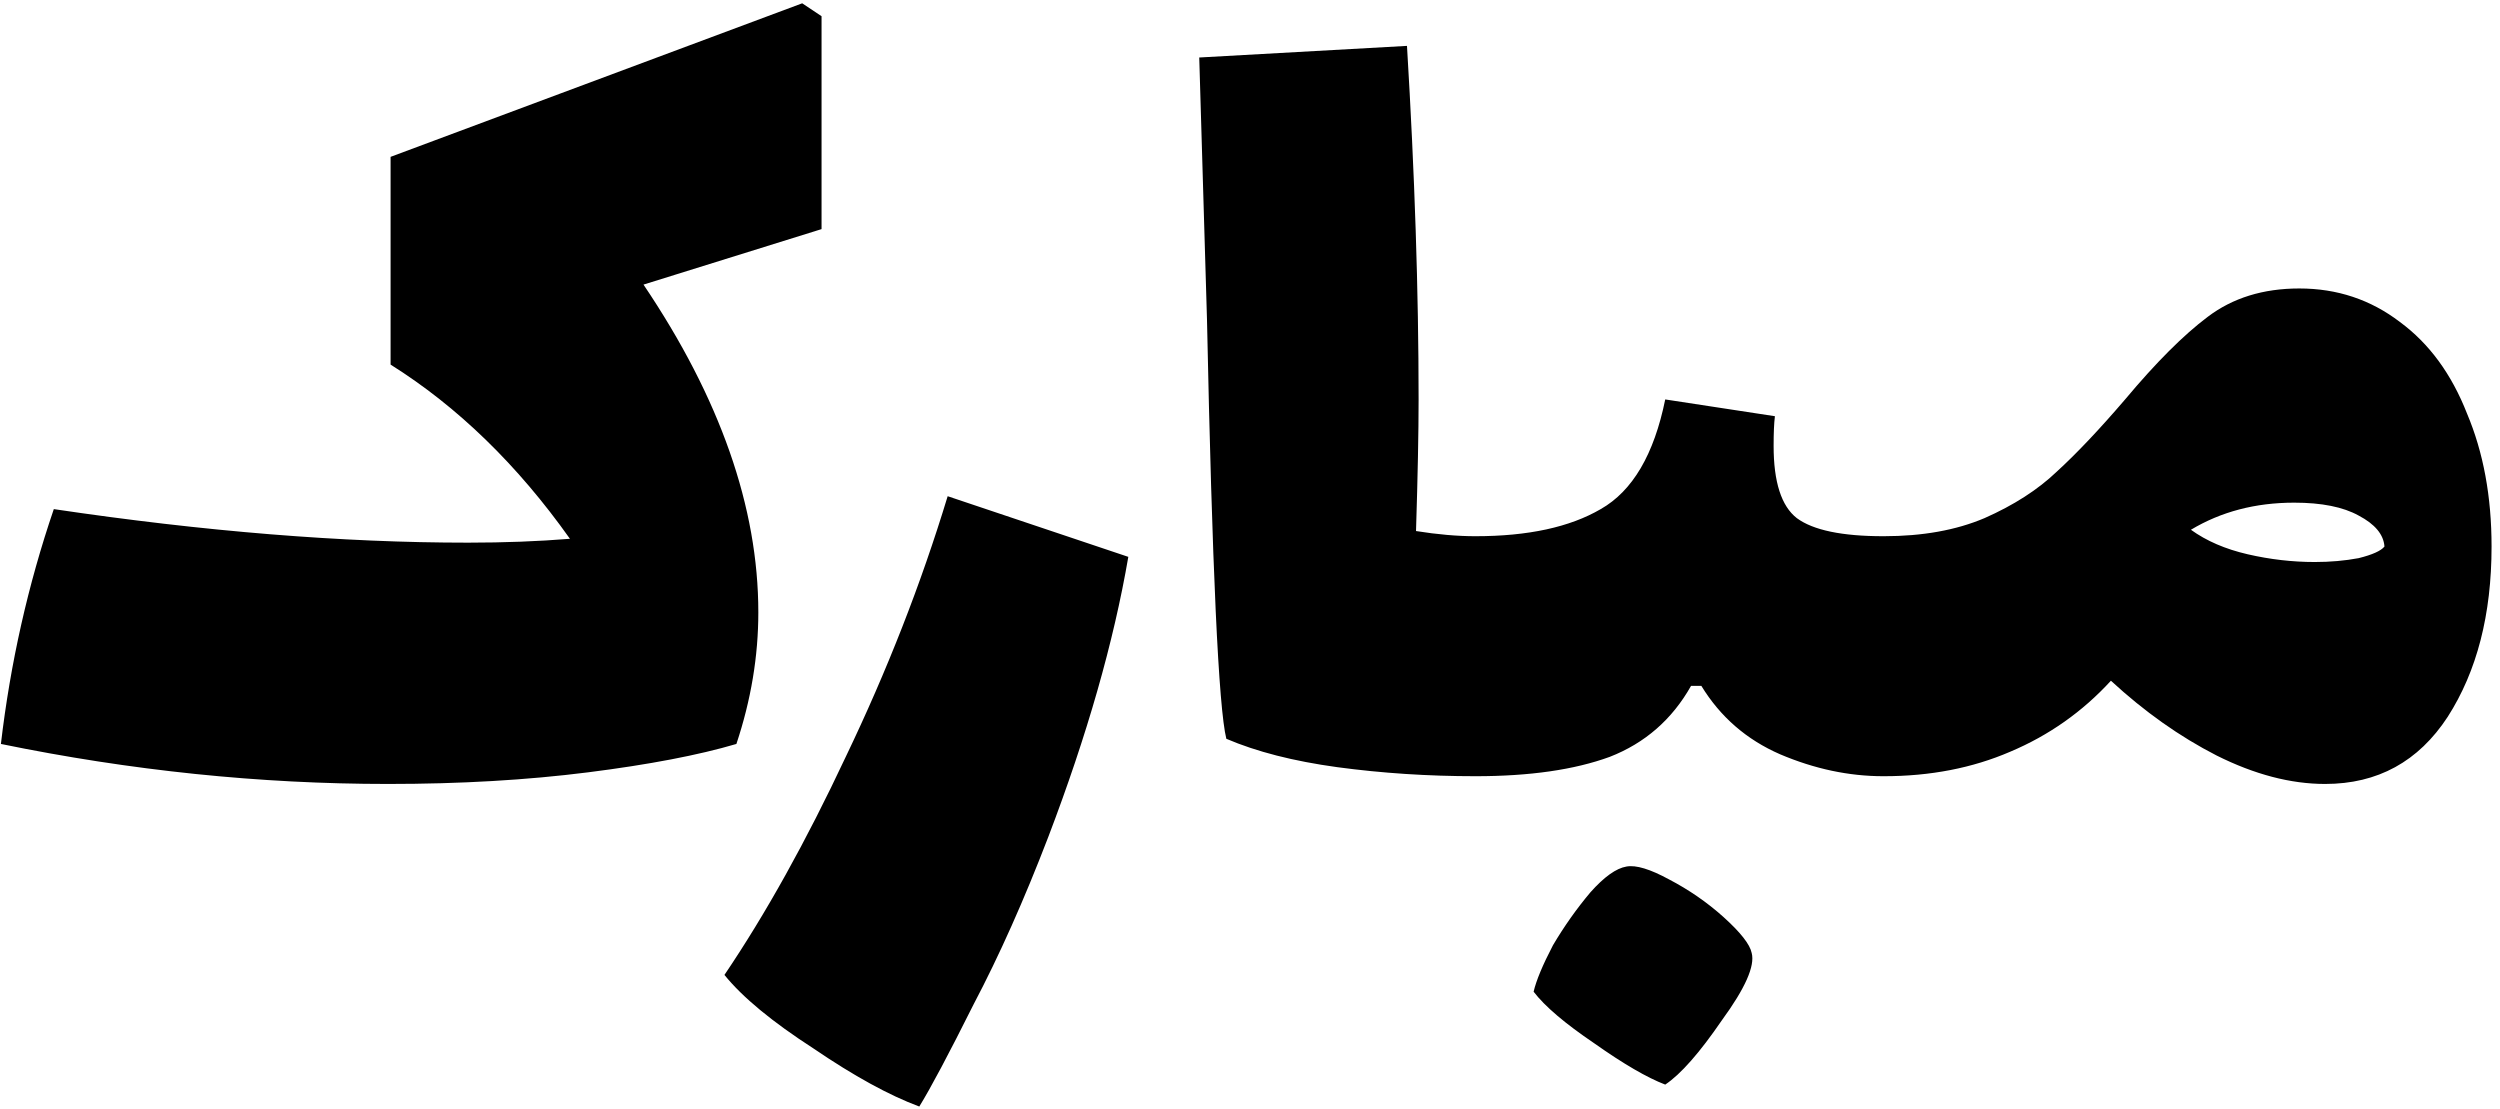 <svg viewBox="0 0 248 110" fill="none" xmlns="http://www.w3.org/2000/svg">
    <path
        d="M81.498 22.728L63.834 28.232C71.429 39.496 75.226 50.333 75.226 60.744C75.226 65.096 74.501 69.448 73.05 73.8C69.295 74.909 64.389 75.848 58.33 76.616C52.271 77.384 45.658 77.768 38.49 77.768C25.775 77.768 12.975 76.445 0.09 73.8C1.029 65.779 2.778 58.013 5.338 50.504C20.271 52.723 33.967 53.832 46.426 53.832C50.01 53.832 53.381 53.704 56.538 53.448C51.333 46.109 45.402 40.349 38.746 36.168V15.56L79.578 0.328L81.498 1.608V22.728ZM91.193 109.768C88.206 108.659 84.708 106.739 80.697 104.008C76.601 101.363 73.657 98.931 71.865 96.712C75.961 90.653 79.972 83.443 83.897 75.08C87.993 66.547 91.364 57.928 94.009 49.224L111.929 55.24C110.478 63.688 107.833 72.947 103.993 83.016C101.604 89.245 99.129 94.792 96.569 99.656C94.094 104.605 92.302 107.976 91.193 109.768ZM146.357 53.192C147.722 53.192 148.618 54.173 149.045 56.136C149.557 58.099 149.813 61.085 149.813 65.096C149.813 69.192 149.557 72.221 149.045 74.184C148.533 76.061 147.637 77 146.357 77C141.664 77 137.098 76.701 132.661 76.104C128.309 75.507 124.64 74.568 121.653 73.288C120.885 70.216 120.245 56.349 119.733 31.688L118.965 5.704L139.573 4.552C140.341 17.267 140.725 28.957 140.725 39.624C140.725 42.867 140.64 47.219 140.469 52.68C142.602 53.021 144.565 53.192 146.357 53.192ZM186.823 53.192C188.188 53.192 189.084 54.173 189.511 56.136C190.023 58.099 190.279 61.085 190.279 65.096C190.279 69.192 190.023 72.221 189.511 74.184C188.999 76.061 188.103 77 186.823 77C183.41 77 179.996 76.275 176.583 74.824C173.255 73.373 170.652 71.112 168.775 68.04H167.751C165.874 71.368 163.186 73.715 159.687 75.08C156.188 76.36 151.751 77 146.375 77C145.095 77 144.199 76.061 143.687 74.184C143.175 72.221 142.919 69.192 142.919 65.096C142.919 61.085 143.175 58.099 143.687 56.136C144.114 54.173 145.01 53.192 146.375 53.192C151.58 53.192 155.719 52.296 158.791 50.504C161.948 48.712 164.082 45.085 165.191 39.624L176.071 41.288C175.986 41.971 175.943 42.952 175.943 44.232C175.943 47.816 176.711 50.205 178.247 51.4C179.868 52.595 182.727 53.192 186.823 53.192ZM165.191 107.592C163.399 106.909 161.052 105.544 158.151 103.496C155.25 101.533 153.244 99.827 152.135 98.376C152.391 97.267 153.031 95.731 154.055 93.768C155.164 91.891 156.402 90.141 157.767 88.52C159.132 86.984 160.327 86.131 161.351 85.96C162.29 85.789 163.698 86.216 165.575 87.24C167.538 88.264 169.33 89.501 170.951 90.952C172.658 92.488 173.596 93.683 173.767 94.536C174.108 95.816 173.127 98.035 170.823 101.192C168.604 104.435 166.727 106.568 165.191 107.592ZM228.091 28.616C231.846 28.616 235.174 29.725 238.075 31.944C240.976 34.077 243.195 37.107 244.731 41.032C246.352 44.872 247.163 49.267 247.163 54.216C247.163 60.957 245.712 66.589 242.811 71.112C239.91 75.549 235.856 77.768 230.651 77.768C227.238 77.768 223.654 76.829 219.899 74.952C216.23 73.075 212.731 70.6 209.403 67.528C206.587 70.6 203.259 72.947 199.419 74.568C195.664 76.189 191.483 77 186.875 77C185.595 77 184.699 76.061 184.187 74.184C183.675 72.221 183.419 69.192 183.419 65.096C183.419 61.085 183.675 58.099 184.187 56.136C184.614 54.173 185.51 53.192 186.875 53.192C190.715 53.192 194.043 52.595 196.859 51.4C199.76 50.12 202.15 48.584 204.027 46.792C205.99 45 208.251 42.611 210.811 39.624C213.883 35.955 216.614 33.224 219.003 31.432C221.478 29.555 224.507 28.616 228.091 28.616ZM229.627 55.752C231.163 55.752 232.614 55.624 233.979 55.368C235.344 55.027 236.198 54.643 236.539 54.216C236.454 53.021 235.6 51.997 233.979 51.144C232.443 50.291 230.31 49.864 227.579 49.864C223.739 49.864 220.326 50.76 217.339 52.552C218.875 53.661 220.752 54.472 222.971 54.984C225.19 55.496 227.408 55.752 229.627 55.752Z"
        fill="currentColor" />
</svg>